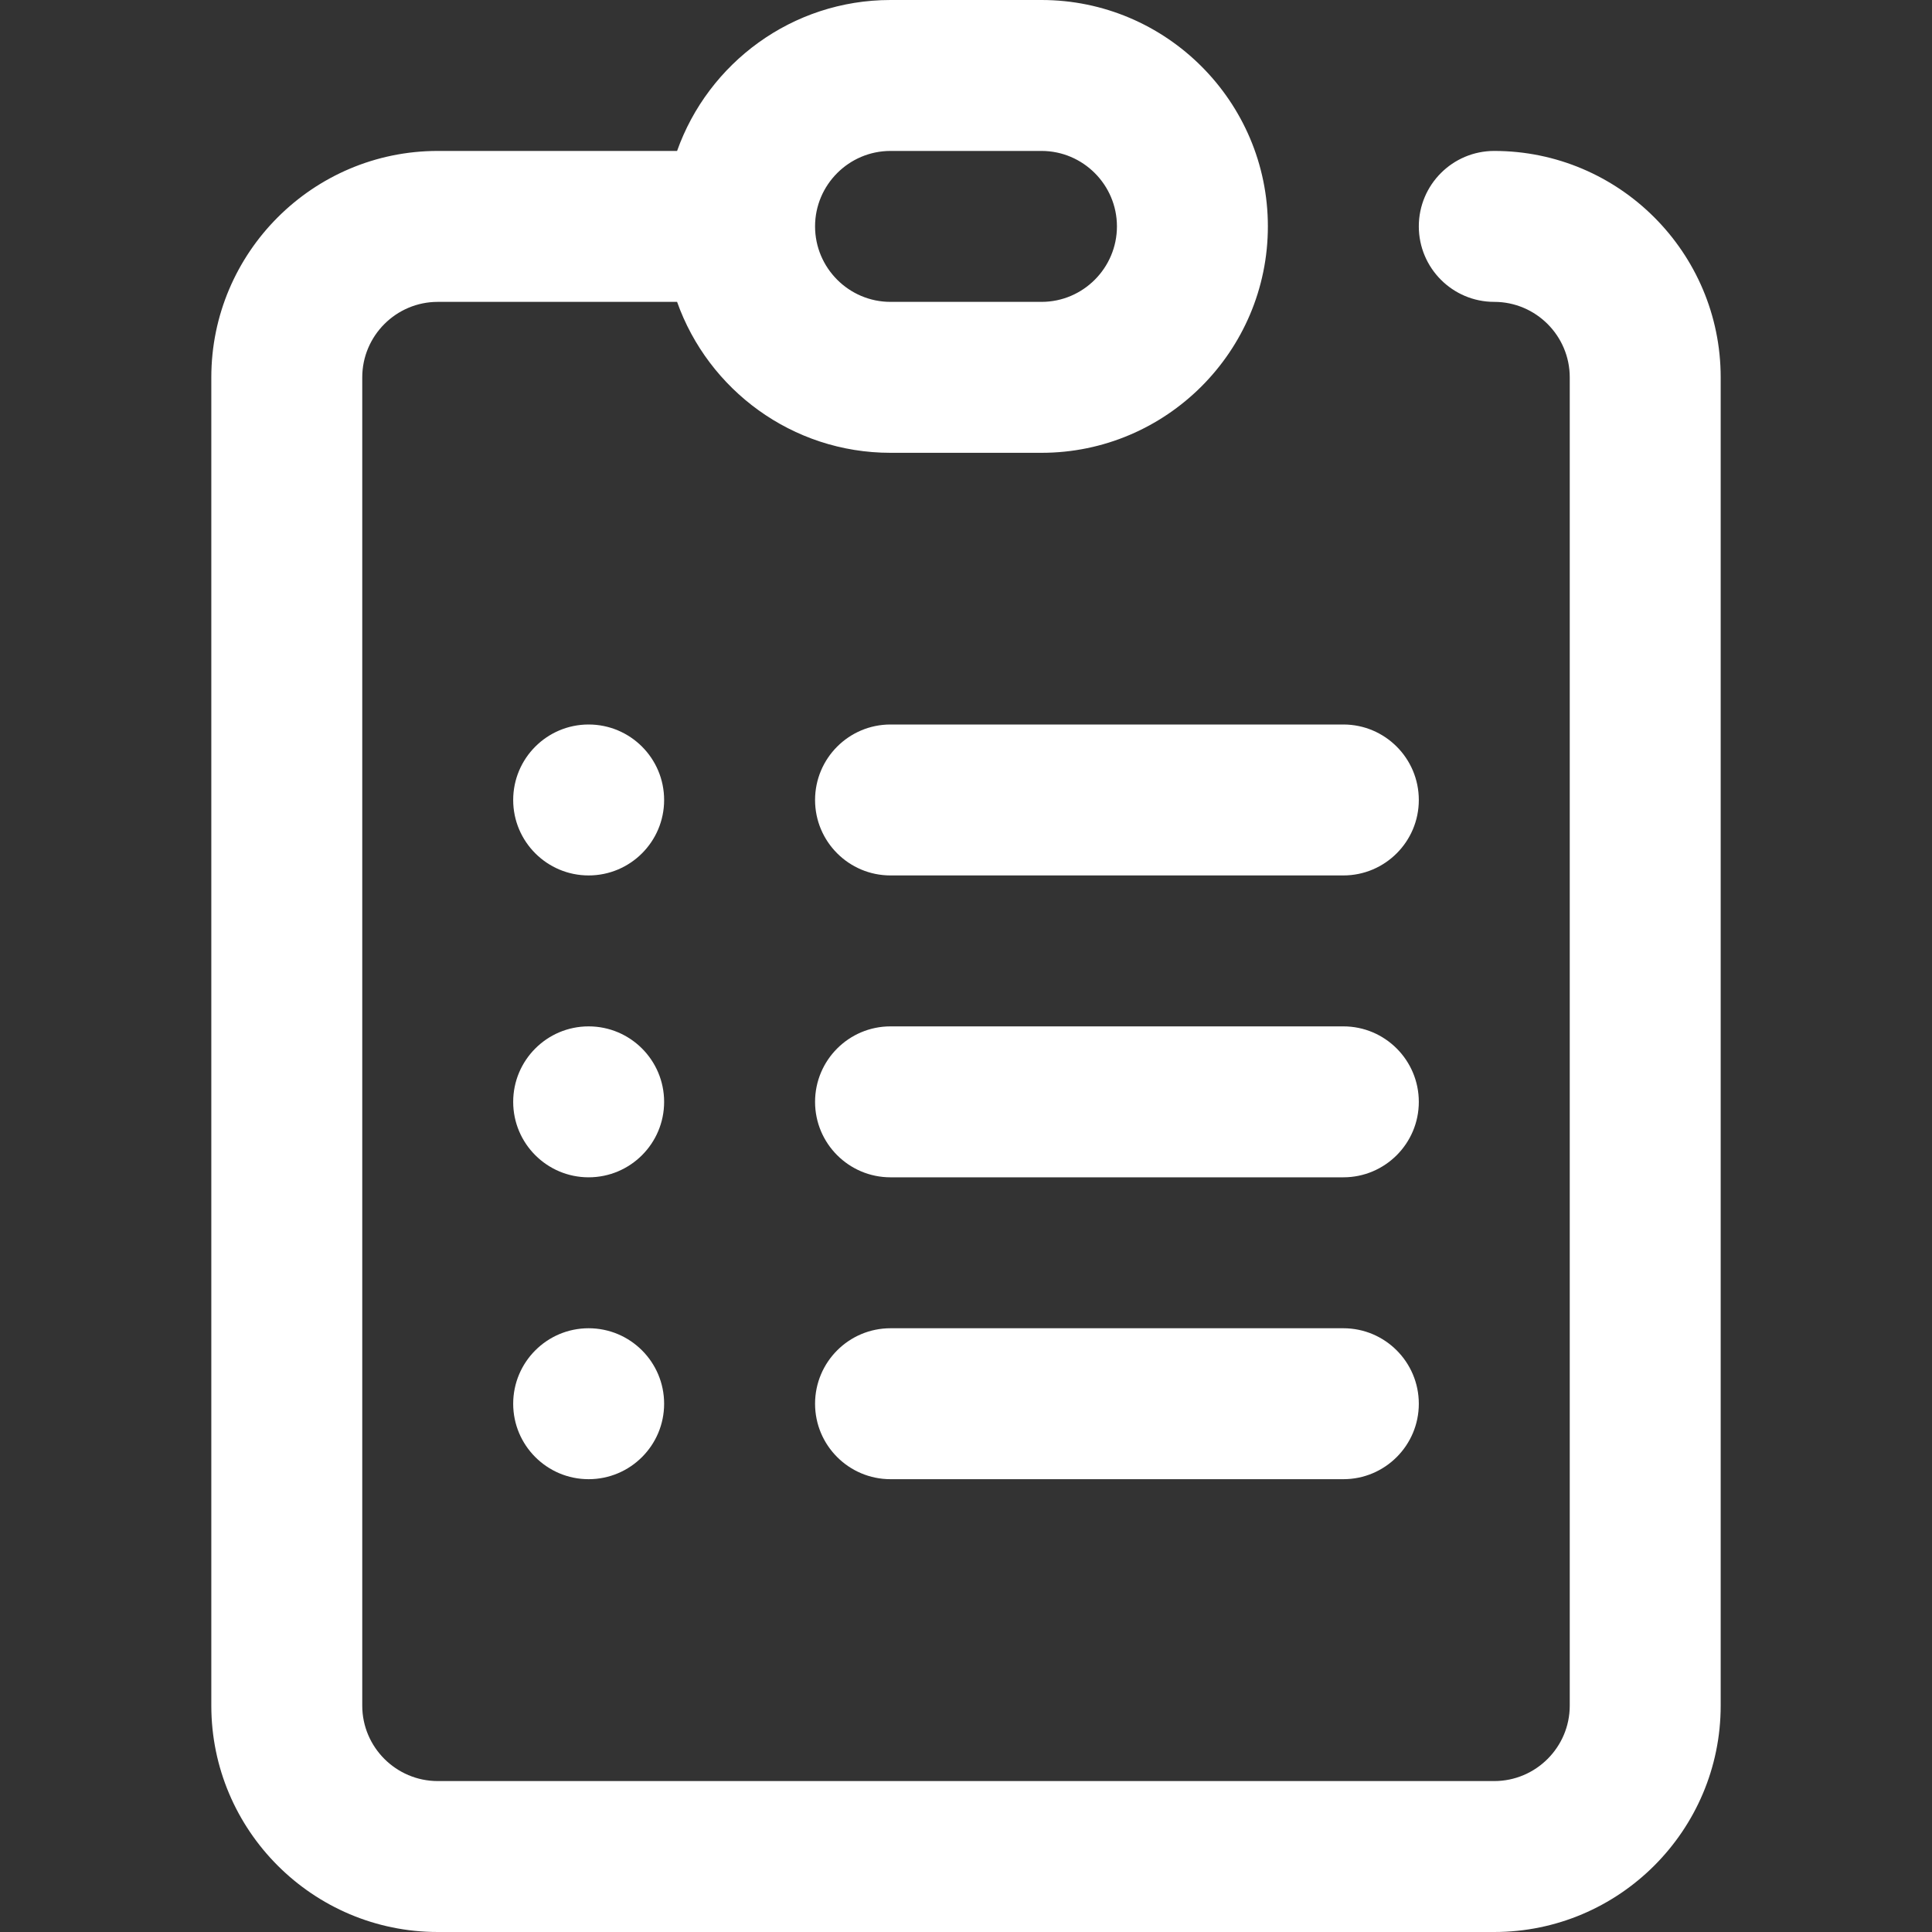 <svg width="24" height="24" viewBox="0 0 24 24" fill="none" xmlns="http://www.w3.org/2000/svg">
<rect x="0" y="0" width="24" height="24" fill="#333333" stroke="none"/>
<path d="M7.312 10.875C7.83 10.875 8.25 10.455 8.25 9.938C8.25 9.42 7.83 9 7.312 9C6.795 9 6.375 9.42 6.375 9.938C6.375 10.455 6.795 10.875 7.312 10.875Z" fill="white"/>
<path d="M7.312 14.625C7.83 14.625 8.25 14.205 8.25 13.688C8.25 13.17 7.83 12.75 7.312 12.75C6.795 12.75 6.375 13.17 6.375 13.688C6.375 14.205 6.795 14.625 7.312 14.625Z" fill="white"/>
<path d="M7.312 18.375C7.83 18.375 8.25 17.955 8.25 17.438C8.25 16.92 7.83 16.5 7.312 16.5C6.795 16.5 6.375 16.92 6.375 17.438C6.375 17.955 6.795 18.375 7.312 18.375Z" fill="white"/>
<path d="M10.125 9.938C10.125 10.455 10.545 10.875 11.062 10.875H16.688C17.205 10.875 17.625 10.455 17.625 9.938C17.625 9.42 17.205 9 16.688 9H11.062C10.545 9 10.125 9.42 10.125 9.938Z" fill="white"/>
<path d="M16.688 12.75H11.062C10.545 12.75 10.125 13.17 10.125 13.688C10.125 14.205 10.545 14.625 11.062 14.625H16.688C17.205 14.625 17.625 14.205 17.625 13.688C17.625 13.17 17.205 12.75 16.688 12.75Z" fill="white"/>
<path d="M16.688 16.5H11.062C10.545 16.5 10.125 16.92 10.125 17.438C10.125 17.955 10.545 18.375 11.062 18.375H16.688C17.205 18.375 17.625 17.955 17.625 17.438C17.625 16.92 17.205 16.5 16.688 16.5Z" fill="white"/>
<path d="M18.562 1.875C18.045 1.875 17.625 2.295 17.625 2.812C17.625 3.33 18.045 3.75 18.562 3.75C19.079 3.75 19.5 4.171 19.5 4.688V21.188C19.5 21.704 19.079 22.125 18.562 22.125H5.438C4.921 22.125 4.5 21.704 4.5 21.188V4.688C4.5 4.171 4.921 3.75 5.438 3.75H8.411C8.798 4.841 9.84 5.625 11.062 5.625H12.938C14.488 5.625 15.75 4.363 15.75 2.812C15.75 1.262 14.488 0 12.938 0H11.062C9.84 0 8.798 0.784 8.411 1.875H5.438C3.887 1.875 2.625 3.137 2.625 4.688V21.188C2.625 22.738 3.887 24 5.438 24H18.562C20.113 24 21.375 22.738 21.375 21.188V4.688C21.375 3.137 20.113 1.875 18.562 1.875ZM11.062 1.875H12.938C13.454 1.875 13.875 2.296 13.875 2.812C13.875 3.329 13.454 3.75 12.938 3.75H11.062C10.546 3.75 10.125 3.329 10.125 2.812C10.125 2.296 10.546 1.875 11.062 1.875Z" fill="white"/>
</svg>

